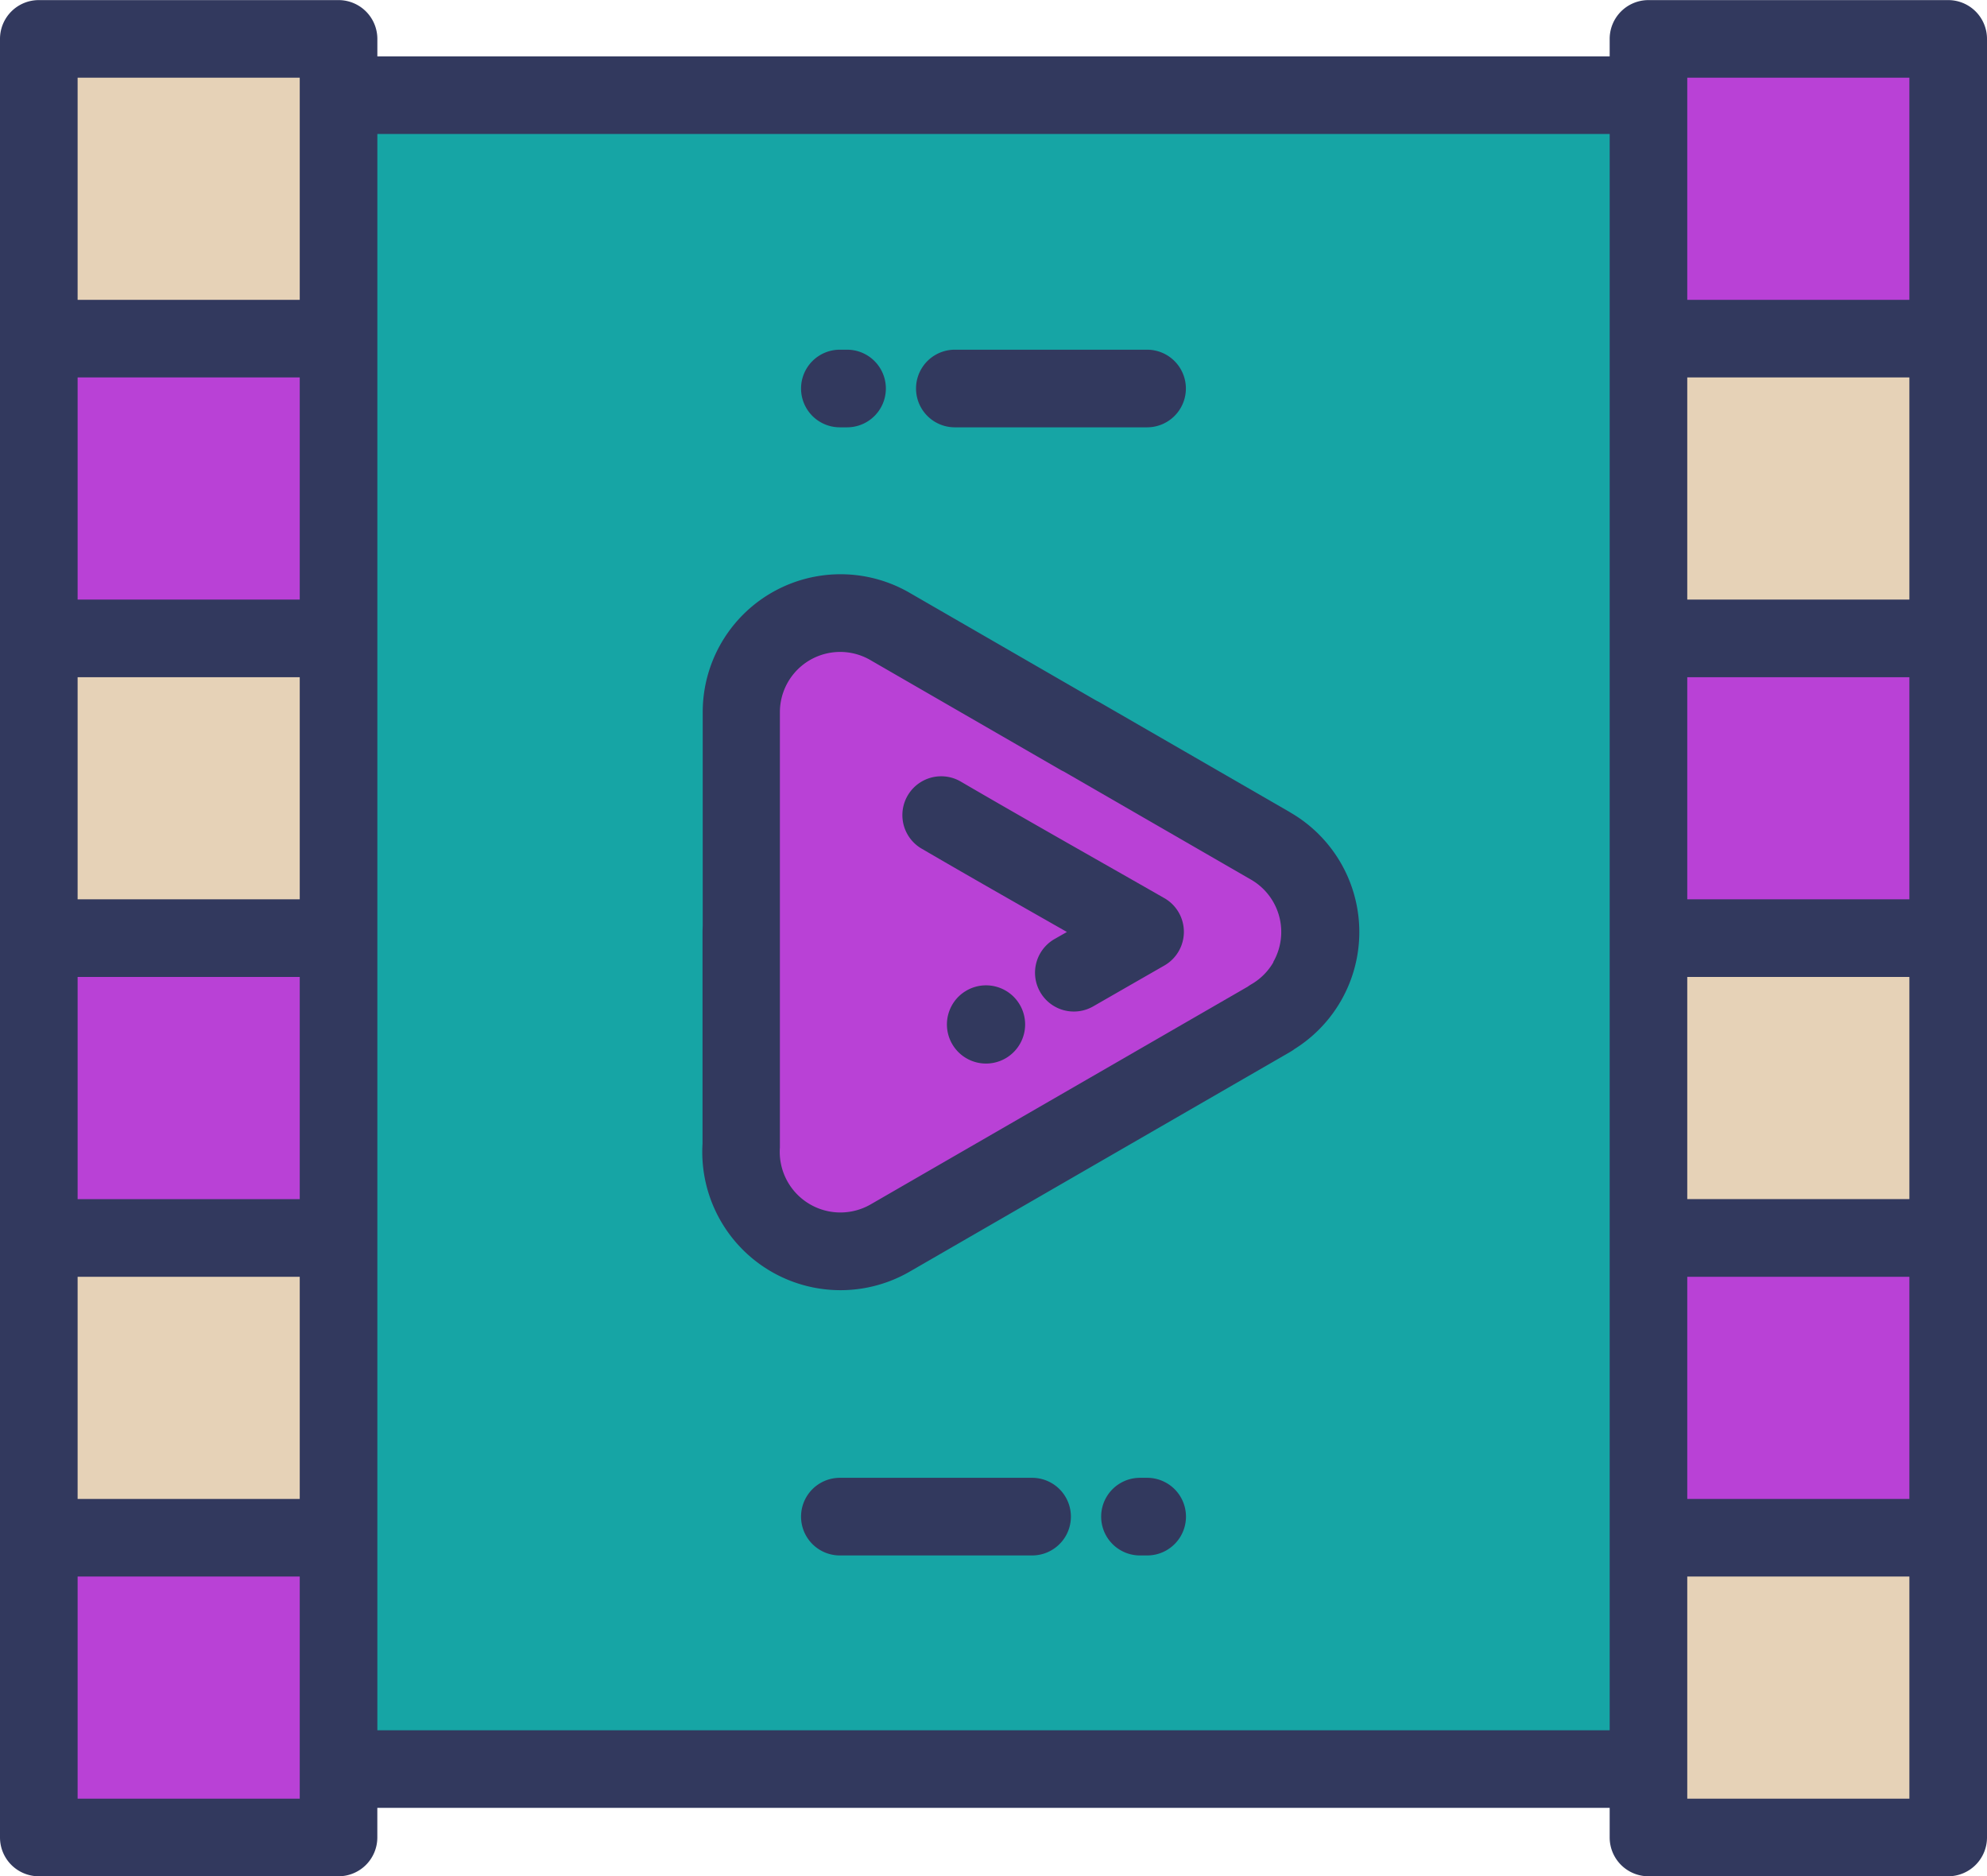 <svg id="movie" xmlns="http://www.w3.org/2000/svg" width="63.819" height="60.255" viewBox="0 0 63.819 60.255">
  <g id="Group_61" data-name="Group 61" transform="translate(1.246 1.246)">
    <path id="Path_325" data-name="Path 325" d="M10,24.3v9.627h9.627V24.3Z" transform="translate(-10 -24.297)" fill="#e6d2b7"/>
    <rect id="Rectangle_56" data-name="Rectangle 56" width="9.626" height="9.626" transform="translate(0 9.627)" fill="#b941d6"/>
    <rect id="Rectangle_57" data-name="Rectangle 57" width="9.626" height="9.626" transform="translate(0 19.253)" fill="#e6d2b7"/>
    <rect id="Rectangle_58" data-name="Rectangle 58" width="9.626" height="9.628" transform="translate(0 28.881)" fill="#b941d6"/>
    <rect id="Rectangle_59" data-name="Rectangle 59" width="9.626" height="9.626" transform="translate(0 38.509)" fill="#e6d2b7"/>
    <path id="Path_326" data-name="Path 326" d="M10,420.1h9.627v-9.627H10Z" transform="translate(-10 -362.336)" fill="#b941d6"/>
    <path id="Path_327" data-name="Path 327" d="M87.234,85.148v7.43h42.072V38.823H87.234V85.148Zm17.72-9.628a3.194,3.194,0,0,1-4.784-2.994V65.689l.006-.194V58.64a3.181,3.181,0,0,1,4.806-2.74l6.075,3.507,0-.005,6.114,3.529a3.188,3.188,0,0,1,0,5.522l0,.007-6.114,3.53Z" transform="translate(-77.607 -37.012)" fill="#16a5a5"/>
    <g id="Group_60" data-name="Group 60" transform="translate(22.556 0)">
      <path id="Path_328" data-name="Path 328" d="M190.963,182.479v6.837a3.194,3.194,0,0,0,4.784,2.994l6.114-3.53,6.114-3.53,0-.007a3.188,3.188,0,0,0,0-5.522l-6.114-3.53,0,.005-6.075-3.507a3.181,3.181,0,0,0-4.806,2.74v6.855Z" transform="translate(-190.955 -153.803)" fill="#b941d6"/>
      <path id="Path_329" data-name="Path 329" d="M424.765,26.108v7.816h9.627V24.3h-9.627Z" transform="translate(-395.621 -24.297)" fill="#b941d6"/>
    </g>
    <rect id="Rectangle_60" data-name="Rectangle 60" width="9.626" height="9.626" transform="translate(51.699 9.627)" fill="#e6d2b7"/>
    <rect id="Rectangle_61" data-name="Rectangle 61" width="9.626" height="9.626" transform="translate(51.699 19.253)" fill="#b941d6"/>
    <rect id="Rectangle_62" data-name="Rectangle 62" width="9.626" height="9.628" transform="translate(51.699 28.881)" fill="#e6d2b7"/>
    <rect id="Rectangle_63" data-name="Rectangle 63" width="9.626" height="9.626" transform="translate(51.699 38.509)" fill="#b941d6"/>
    <path id="Path_330" data-name="Path 330" d="M424.765,417.9v2.2h9.627v-9.627h-9.627Z" transform="translate(-373.066 -362.336)" fill="#e6d2b7"/>
  </g>
  <path id="Path_331" data-name="Path 331" d="M237.3,106.9h6.174a1.246,1.246,0,1,0,0-2.493H237.3a1.246,1.246,0,1,0,0,2.493Z" transform="translate(-206.632 -93.177)" fill="#32395e"/>
  <path id="Path_332" data-name="Path 332" d="M207.657,106.9h.231a1.246,1.246,0,1,0,0-2.493h-.231a1.246,1.246,0,0,0,0,2.493Z" transform="translate(-180.682 -93.177)" fill="#32395e"/>
  <path id="Path_333" data-name="Path 333" d="M62.573,14.3H52.946A1.246,1.246,0,0,0,51.7,15.543v.564H12.12v-.564A1.247,1.247,0,0,0,10.873,14.3H1.246A1.246,1.246,0,0,0,0,15.543V73.305a1.246,1.246,0,0,0,1.246,1.246h9.627a1.247,1.247,0,0,0,1.246-1.246v-.951H51.7v.951a1.246,1.246,0,0,0,1.246,1.246h9.627a1.247,1.247,0,0,0,1.246-1.246V15.543A1.246,1.246,0,0,0,62.573,14.3ZM61.326,52.805H54.192V45.671h7.134Zm0-9.627H54.192V36.044h7.134Zm0-9.627H54.192V26.417h7.134ZM54.192,55.3h7.134v7.134H54.192Zm0-38.508h7.134v7.134H54.192ZM9.627,36.044v7.134H2.493V36.044ZM2.493,45.671H9.627v7.135H2.493Zm7.134-12.12H2.493V26.417H9.627ZM2.493,55.3H9.627v7.134H2.493Zm0-38.508H9.627v7.134H2.493Zm0,55.269V64.925H9.627v7.134H2.493Zm9.627-2.2V18.6H51.7V69.862H12.12Zm42.072,2.2V64.925h7.134v7.134H54.192Z" transform="translate(0 -14.297)" fill="#32395e"/>
  <path id="Path_334" data-name="Path 334" d="M199.836,169.889l-6.114-3.529c-.036-.02-.072-.039-.108-.056l-5.962-3.442a4.427,4.427,0,0,0-6.683,3.816v6.817c0,.076-.006.154-.006.231v6.8a4.44,4.44,0,0,0,6.653,4.114l12.228-7.06a1.269,1.269,0,0,0,.134-.089,4.434,4.434,0,0,0-.142-7.6ZM199.3,174.7a1.937,1.937,0,0,1-.71.712,1.236,1.236,0,0,0-.116.076l-12.109,6.991a1.948,1.948,0,0,1-2.917-1.826c0-.029,0-.059,0-.089v-6.837c0-.038,0-.074,0-.111s0-.055,0-.083v-6.857a1.935,1.935,0,0,1,2.921-1.667l.015.009,6.075,3.507c.036.021.072.039.109.056l6.01,3.469a1.941,1.941,0,0,1,.714,2.65Z" transform="translate(-158.399 -143.803)" fill="#32395e"/>
  <path id="Path_335" data-name="Path 335" d="M240.8,218.121q-1.007-.576-2.016-1.149c-1.487-.846-3.025-1.721-4.546-2.608a1.247,1.247,0,0,0-1.256,2.154c1.533.894,3.077,1.772,4.569,2.621l.12.068-.4.228a1.246,1.246,0,1,0,1.244,2.161l1.266-.727,1.02-.585a1.247,1.247,0,0,0,0-2.163Z" transform="translate(-203.403 -189.278)" fill="#32395e"/>
  <path id="Path_336" data-name="Path 336" d="M244.463,268.366a1.256,1.256,0,1,0,.059-.036l-.056.034" transform="translate(-213.477 -236.521)" fill="#32395e"/>
  <path id="Path_337" data-name="Path 337" d="M213.83,395.034h-6.174a1.246,1.246,0,1,0,0,2.493h6.174a1.246,1.246,0,1,0,0-2.493Z" transform="translate(-180.681 -347.576)" fill="#32395e"/>
  <path id="Path_338" data-name="Path 338" d="M285.214,395.034h-.231a1.246,1.246,0,0,0,0,2.493h.231a1.246,1.246,0,0,0,0-2.493Z" transform="translate(-248.369 -347.576)" fill="#32395e"/>
</svg>
